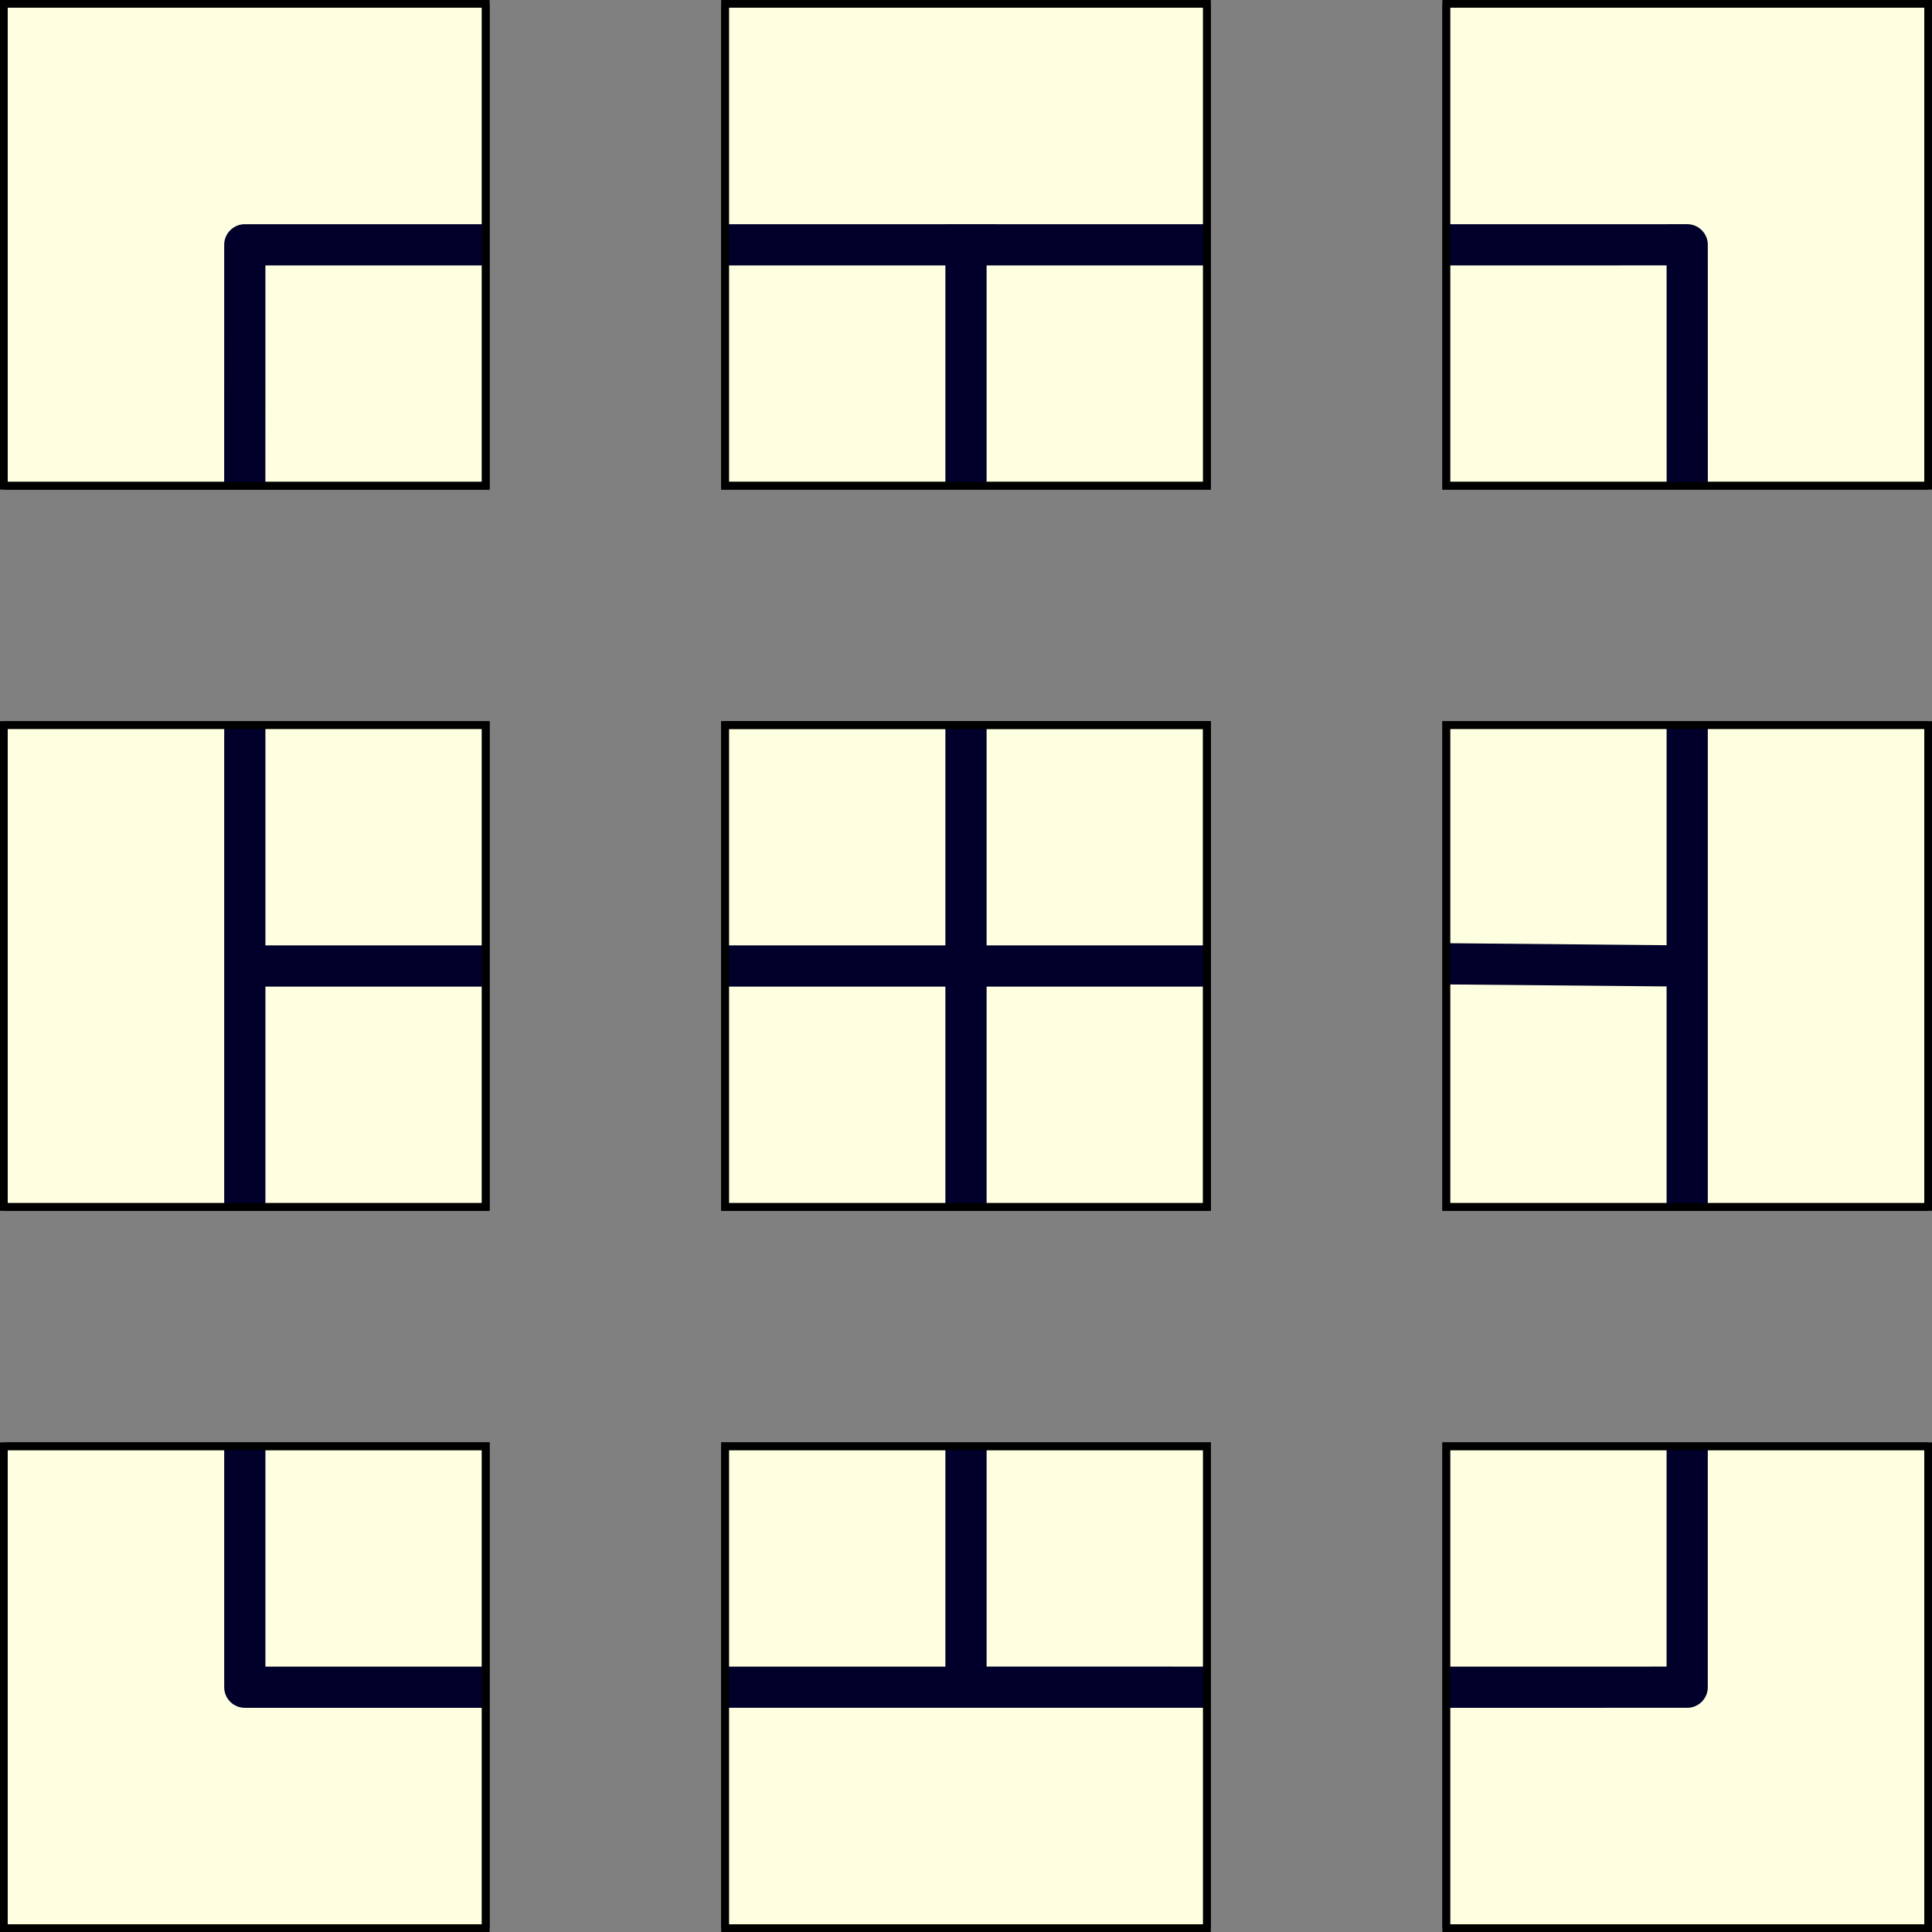 <?xml version="1.0" encoding="UTF-8" standalone="no"?>
<!-- Created with Inkscape (http://www.inkscape.org/) -->

<svg
   xmlns:dc="http://purl.org/dc/elements/1.1/"
   xmlns:cc="http://creativecommons.org/ns#"
   xmlns:rdf="http://www.w3.org/1999/02/22-rdf-syntax-ns#"
   xmlns:svg="http://www.w3.org/2000/svg"
   xmlns="http://www.w3.org/2000/svg"
   xmlns:sodipodi="http://sodipodi.sourceforge.net/DTD/sodipodi-0.dtd"
   xmlns:inkscape="http://www.inkscape.org/namespaces/inkscape"
   width="187.522mm"
   height="187.522mm"
   viewBox="0 0 187.522 187.522"
   version="1.1"
   id="svg4701"
   inkscape:version="0.92.1 r15371"
   sodipodi:docname="corners.svg">
  <rect x="0" y="0" width="187.522" height="187.522" fill="#808080" stroke="none"/>
  <defs
     id="defs4695" />
  <sodipodi:namedview
     id="base"
     pagecolor="#ffffff"
     bordercolor="#666666"
     borderopacity="1.0"
     inkscape:pageopacity="0.0"
     inkscape:pageshadow="2"
     inkscape:zoom="0.35"
     inkscape:cx="193.32109"
     inkscape:cy="355.08859"
     inkscape:document-units="mm"
     inkscape:current-layer="layer1"
     showgrid="false"
     fit-margin-top="0"
     fit-margin-left="0"
     fit-margin-right="0"
     fit-margin-bottom="0"
     inkscape:window-width="1366"
     inkscape:window-height="705"
     inkscape:window-x="-8"
     inkscape:window-y="-8"
     inkscape:window-maximized="1" />
  <g
     inkscape:label="Layer 1"
     inkscape:groupmode="layer"
     id="layer1"
     transform="translate(4.7851563e-7,-29.478)">
    <g
       transform="translate(123.322,23.195)"
       id="g4859">
      <rect
         style="fill:#feffe0;fill-opacity:1;stroke:#000000;stroke-width:0.75;stroke-miterlimit:4;stroke-dasharray:none;stroke-opacity:1"
         id="rect4851"
         width="46.772"
         height="46.772"
         x="17.053"
         y="146.658" />
      <path
         style="fill:none;stroke:#00002a;stroke-width:4;stroke-linecap:butt;stroke-linejoin:round;stroke-miterlimit:4;stroke-dasharray:none;stroke-opacity:1"
         d="m 16.999,170.046 23.439,-0.002 v -23.599"
         id="path4853"
         inkscape:connector-curvature="0" />
      <path
         style="fill:none;stroke:#000000;stroke-width:0.265px;stroke-linecap:butt;stroke-linejoin:miter;stroke-opacity:1"
         d="m 17.053,146.658 v 46.772 H 63.825 v -46.772 z"
         id="path4855"
         inkscape:connector-curvature="0" />
      <path
         style="fill:none;stroke:#000000;stroke-width:0.75;stroke-linecap:butt;stroke-linejoin:miter;stroke-miterlimit:4;stroke-dasharray:none;stroke-opacity:1"
         d="M 17.053,193.43 V 146.658 H 63.825"
         id="path4857"
         inkscape:connector-curvature="0" />
    </g>
    <g
       transform="translate(-16.678,-58.415)"
       id="g4867">
      <rect
         style="fill:#feffe0;fill-opacity:1;stroke:#000000;stroke-width:0.75;stroke-miterlimit:4;stroke-dasharray:none;stroke-opacity:1;paint-order:markers fill stroke"
         id="rect4861"
         width="46.772"
         height="46.772"
         x="17.053"
         y="88.268" />
      <path
         style="fill:none;stroke:#00002a;stroke-width:4;stroke-linecap:butt;stroke-linejoin:round;stroke-miterlimit:4;stroke-dasharray:none;stroke-dashoffset:0;stroke-opacity:1;paint-order:normal"
         d="m 40.436,135.07 0.003,-23.416 23.146,0.002 v 0"
         id="path4863"
         inkscape:connector-curvature="0"
         sodipodi:nodetypes="cccc" />
      <path
         style="fill:none;stroke:#000000;stroke-width:0.75;stroke-linecap:butt;stroke-linejoin:miter;stroke-miterlimit:4;stroke-dasharray:none;stroke-opacity:1"
         d="M 17.053,135.04 H 63.825 V 88.268"
         id="path4865"
         inkscape:connector-curvature="0" />
    </g>
    <g
       transform="translate(124.603,-110.261)"
       id="g4875">
      <rect
         style="fill:#feffe0;fill-opacity:1;stroke:#000000;stroke-width:0.75;stroke-miterlimit:4;stroke-dasharray:none;stroke-opacity:1"
         id="rect4869"
         width="46.772"
         height="46.772"
         x="15.772"
         y="210.114" />
      <path
         style="fill:none;stroke:#00002a;stroke-width:4;stroke-linecap:butt;stroke-linejoin:miter;stroke-miterlimit:4;stroke-dasharray:none;stroke-opacity:1"
         d="m 39.158,209.9 v 46.957 -23.356 l -23.439,-0.215"
         id="path4871"
         inkscape:connector-curvature="0"
         sodipodi:nodetypes="cccc" />
      <path
         style="fill:none;stroke:#000000;stroke-width:0.75;stroke-linecap:butt;stroke-linejoin:miter;stroke-miterlimit:4;stroke-dasharray:none;stroke-opacity:1"
         d="m 62.544,210.114 h -46.772 v 46.772 h 46.772"
         id="path4873"
         inkscape:connector-curvature="0" />
    </g>
    <g
       transform="translate(-12.601,-46.611)"
       id="g4883">
      <rect
         style="fill:#feffe0;fill-opacity:1;stroke:#000000;stroke-width:0.75;stroke-miterlimit:4;stroke-dasharray:none;stroke-opacity:1"
         id="rect4877"
         width="46.772"
         height="46.772"
         x="82.976"
         y="216.464" />
      <path
         style="fill:none;stroke:#00002a;stroke-width:4;stroke-linecap:butt;stroke-linejoin:miter;stroke-miterlimit:4;stroke-dasharray:none;stroke-opacity:1"
         d="m 82.923,239.851 h 46.585 l -23.146,-0.002 v -23.599"
         id="path4879"
         inkscape:connector-curvature="0" />
      <path
         style="fill:none;stroke:#000000;stroke-width:0.75;stroke-linecap:butt;stroke-linejoin:miter;stroke-miterlimit:4;stroke-dasharray:none;stroke-opacity:1"
         d="M 82.976,263.236 V 216.464 H 129.749 v 46.772"
         id="path4881"
         inkscape:connector-curvature="0" />
    </g>
    <g
       transform="translate(-83.66,-50.465)"
       id="g4891">
      <rect
         style="fill:#feffe0;fill-opacity:1;stroke:#000000;stroke-width:0.75;stroke-miterlimit:4;stroke-dasharray:none;stroke-opacity:1"
         id="rect4885"
         width="46.772"
         height="46.772"
         x="84.035"
         y="150.318" />
      <path
         style="fill:none;stroke:#00002a;stroke-width:4;stroke-linecap:butt;stroke-linejoin:miter;stroke-miterlimit:4;stroke-dasharray:none;stroke-opacity:1"
         d="m 107.421,150.104 v 46.965 -23.366 l 23.146,0.002 v 0"
         id="path4887"
         inkscape:connector-curvature="0"
         sodipodi:nodetypes="ccccc" />
      <path
         style="fill:none;stroke:#000000;stroke-width:0.75;stroke-linecap:butt;stroke-linejoin:miter;stroke-miterlimit:4;stroke-dasharray:none;stroke-opacity:1"
         d="M 84.035,197.09 H 130.807 V 150.318 H 84.035"
         id="path4889"
         inkscape:connector-curvature="0" />
    </g>
    <g
       transform="translate(56.398,-58.763)"
       id="g4899">
      <rect
         style="fill:#feffe0;fill-opacity:1;stroke:#000000;stroke-width:0.75;stroke-miterlimit:4;stroke-dasharray:none;stroke-opacity:1"
         id="rect4893"
         width="46.772"
         height="46.772"
         x="83.977"
         y="88.615" />
      <path
         style="fill:none;fill-opacity:1;stroke:#00002a;stroke-width:4;stroke-linecap:butt;stroke-linejoin:round;stroke-miterlimit:4;stroke-dasharray:none;stroke-opacity:1"
         d="m 83.924,112.003 23.439,-0.002 0.004,23.229 v 0 0"
         id="path4895"
         inkscape:connector-curvature="0" />
      <path
         style="fill:none;stroke:#000000;stroke-width:0.75;stroke-linecap:butt;stroke-linejoin:miter;stroke-miterlimit:4;stroke-dasharray:none;stroke-opacity:1"
         d="M 83.977,88.615 V 135.387 h 46.772"
         id="path4897"
         inkscape:connector-curvature="0" />
    </g>
    <g
       transform="translate(-146.631,78.801)"
       id="g4907">
      <rect
         style="fill:#feffe0;fill-opacity:1;stroke:#000000;stroke-width:0.75;stroke-miterlimit:4;stroke-dasharray:none;stroke-opacity:1"
         id="rect4901"
         width="46.772"
         height="46.772"
         x="147.006"
         y="91.051" />
      <path
         style="fill:none;stroke:#00002a;stroke-width:4;stroke-linecap:butt;stroke-linejoin:round;stroke-miterlimit:4;stroke-dasharray:none;stroke-opacity:1"
         d="m 170.392,90.838 v 23.601 h 23.146"
         id="path4903"
         inkscape:connector-curvature="0" />
      <path
         style="fill:none;stroke:#000000;stroke-width:0.75;stroke-linecap:butt;stroke-linejoin:miter;stroke-miterlimit:4;stroke-dasharray:none;stroke-opacity:1"
         d="m 147.006,91.051 h 46.772 v 46.772"
         id="path4905"
         inkscape:connector-curvature="0" />
    </g>
    <g
       transform="translate(-77.16,-121.524)"
       id="g4915">
      <rect
         style="fill:#feffe0;fill-opacity:1;stroke:#000000;stroke-width:0.75;stroke-miterlimit:4;stroke-dasharray:none;stroke-opacity:1"
         id="rect4909"
         width="46.772"
         height="46.772"
         x="147.535"
         y="151.376" />
      <path
         style="fill:none;stroke:#00002a;stroke-width:4;stroke-linecap:butt;stroke-linejoin:miter;stroke-miterlimit:4;stroke-dasharray:none;stroke-opacity:1"
         d="m 147.481,174.764 h 46.585 l -23.146,-0.002 v 22.986 0.228"
         id="path4911"
         inkscape:connector-curvature="0"
         sodipodi:nodetypes="ccccc" />
      <path
         style="fill:none;stroke:#000000;stroke-width:0.75;stroke-linecap:butt;stroke-linejoin:miter;stroke-miterlimit:4;stroke-dasharray:none;stroke-opacity:1"
         d="m 147.535,151.376 v 46.772 h 46.772 V 151.376"
         id="path4913"
         inkscape:connector-curvature="0" />
    </g>
    <g
       id="g4939"
       transform="translate(-79.276,-117.14)">
      <rect
         y="216.993"
         x="149.651"
         height="46.772"
         width="46.772"
         id="rect4929"
         style="fill:#feffe0;fill-opacity:1;stroke:#000000;stroke-width:0.75;stroke-miterlimit:4;stroke-dasharray:none;stroke-opacity:1" />
      <path
         sodipodi:nodetypes="ccccc"
         inkscape:connector-curvature="0"
         id="path4931"
         d="m 149.598,240.38 h 46.585 l -23.146,-0.002 v 23.313 -46.912"
         style="fill:none;stroke:#00002a;stroke-width:4;stroke-linecap:butt;stroke-linejoin:miter;stroke-miterlimit:4;stroke-dasharray:none;stroke-opacity:1" />
      <path
         inkscape:connector-curvature="0"
         id="path4933"
         d="m 149.651,216.993 v 46.772 h 46.772 v -46.772 z"
         style="fill:none;stroke:#000000;stroke-width:0.265px;stroke-linecap:butt;stroke-linejoin:miter;stroke-opacity:1" />
      <path
         inkscape:connector-curvature="0"
         id="path4935"
         d="m 149.651,216.993 v 46.772 h 46.772 v -46.772 z"
         style="fill:none;stroke:#000000;stroke-width:0.75;stroke-linecap:butt;stroke-linejoin:miter;stroke-miterlimit:4;stroke-dasharray:none;stroke-opacity:1" />
      <path
         inkscape:connector-curvature="0"
         id="path4937"
         d="m 149.651,216.993 h 46.772 v 46.772"
         style="fill:none;stroke:#000000;stroke-width:0.75;stroke-linecap:butt;stroke-linejoin:miter;stroke-miterlimit:4;stroke-dasharray:none;stroke-opacity:1" />
    </g>
  </g>
</svg>
